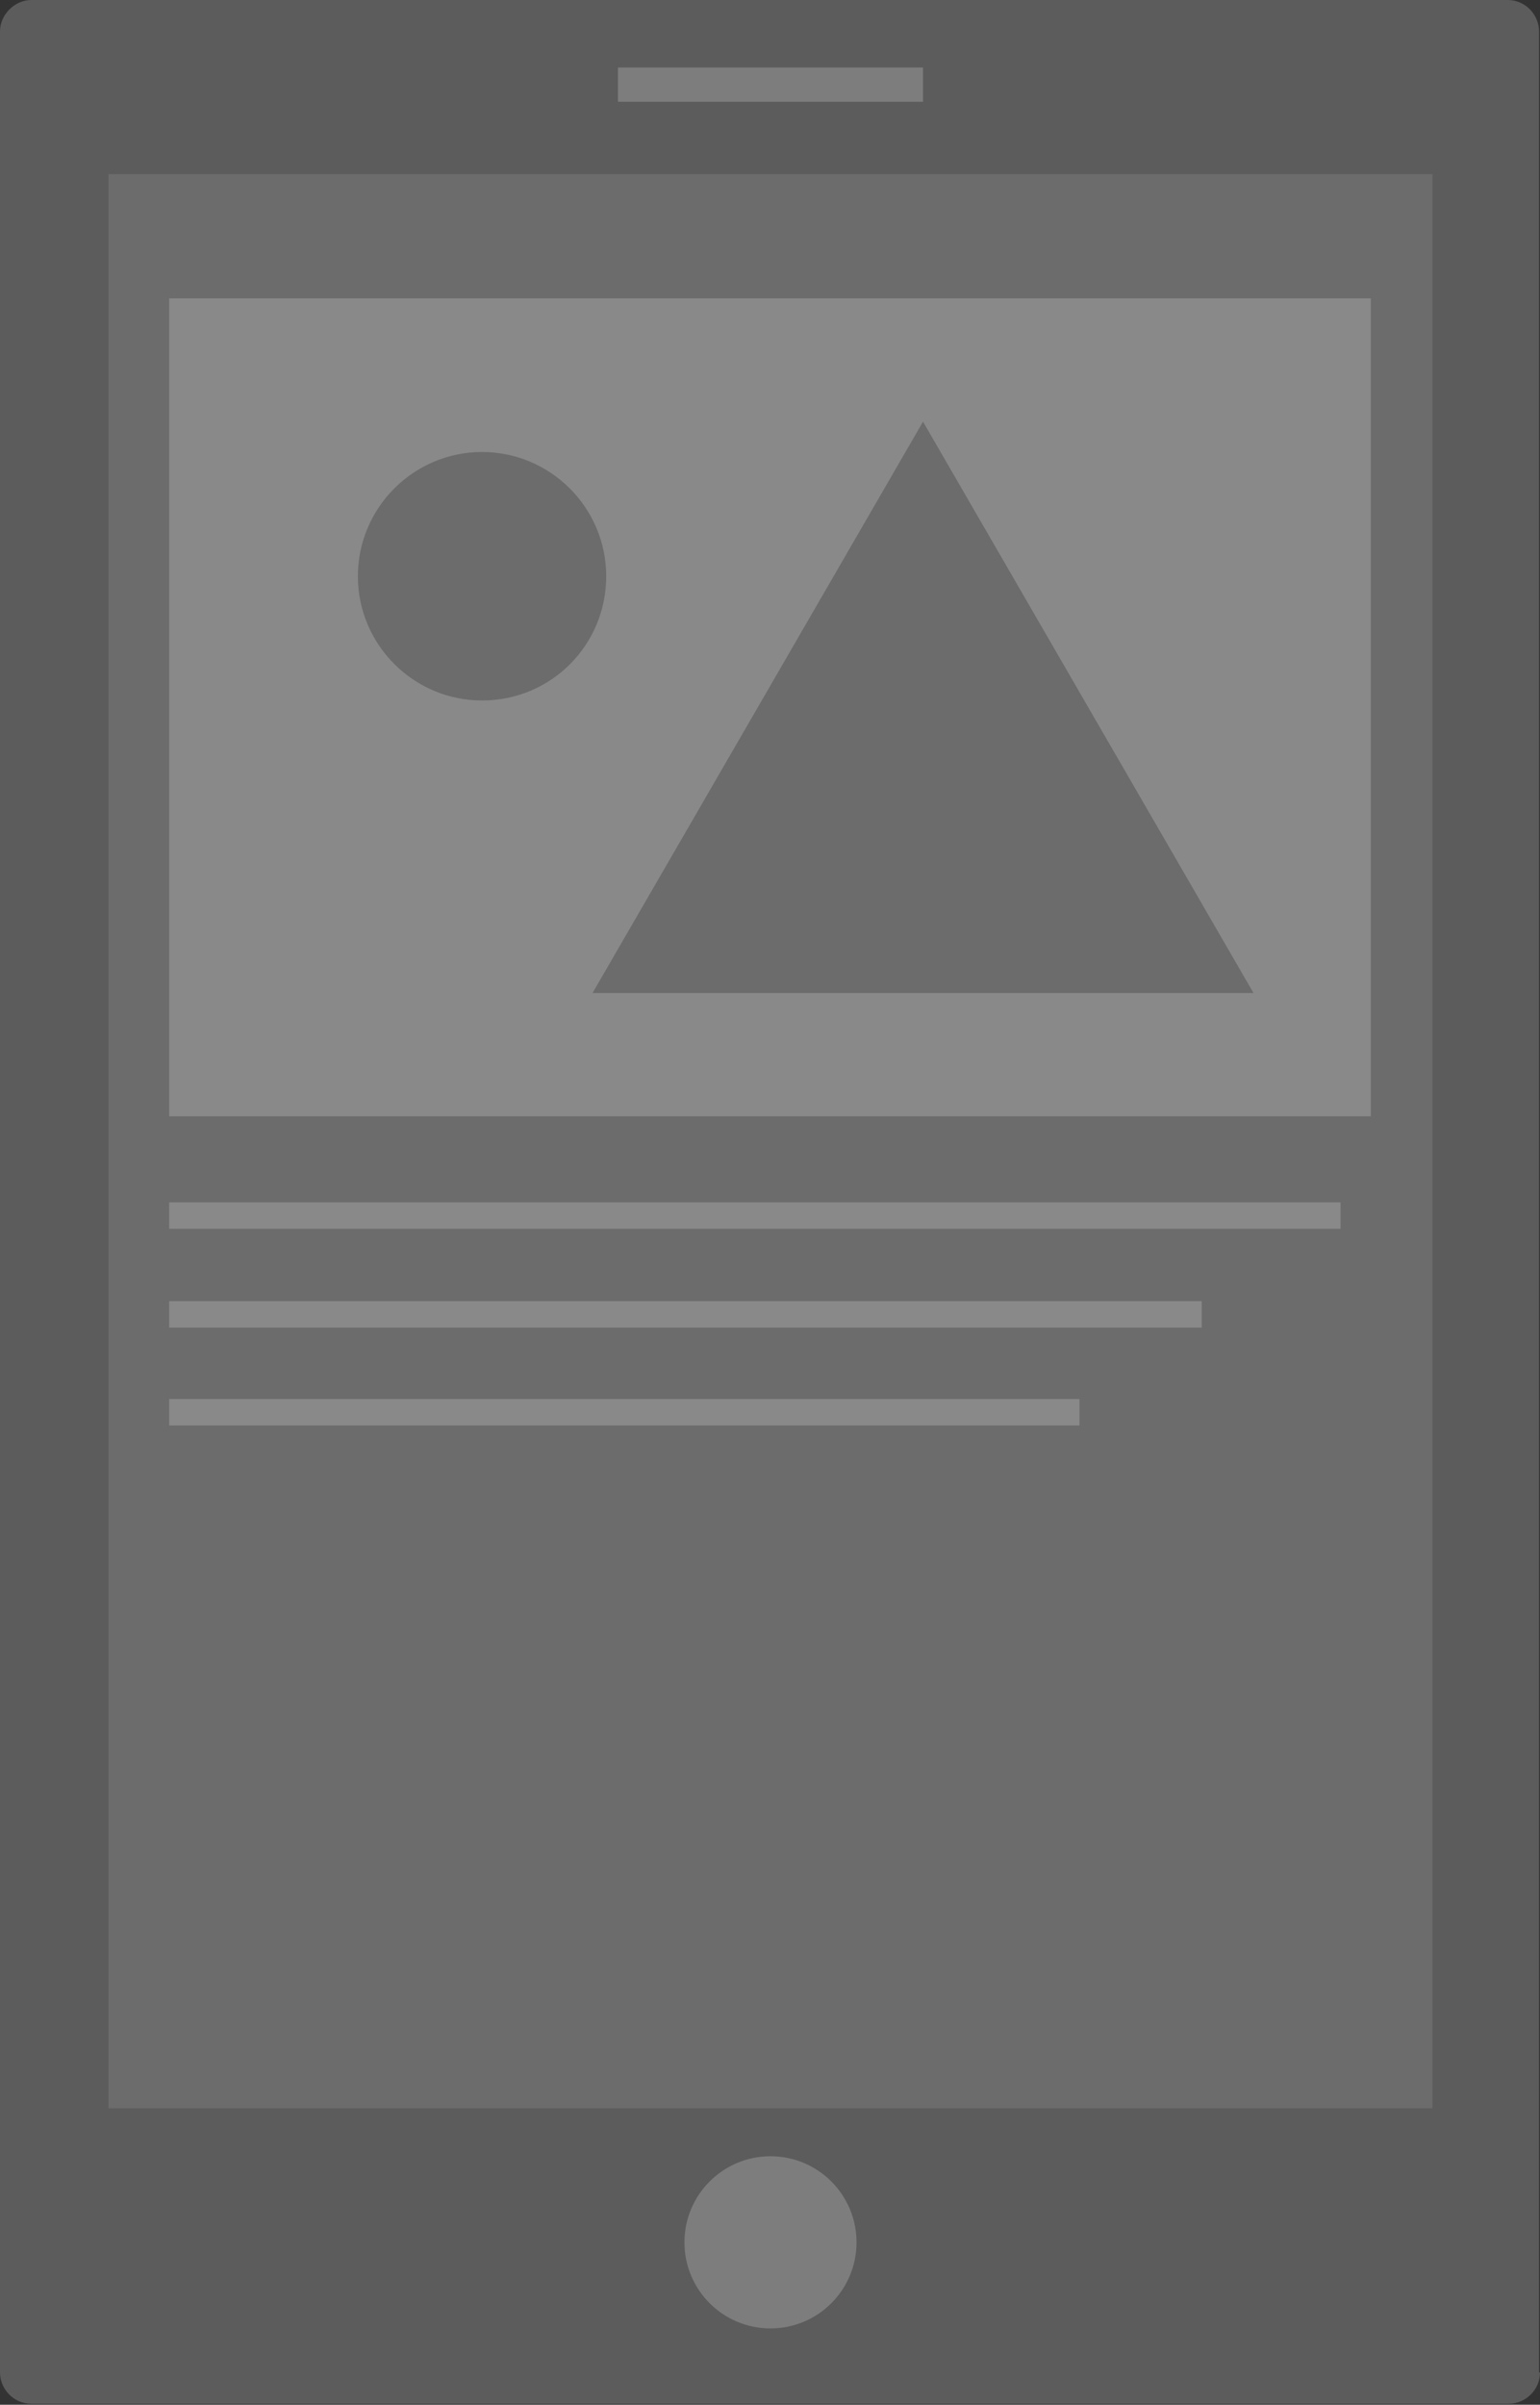 <?xml version="1.0" encoding="utf-8"?>
<!-- Generator: Adobe Illustrator 17.0.0, SVG Export Plug-In . SVG Version: 6.00 Build 0)  -->
<!DOCTYPE svg PUBLIC "-//W3C//DTD SVG 1.1//EN" "http://www.w3.org/Graphics/SVG/1.1/DTD/svg11.dtd">
<svg version="1.1" id="Layer_1" xmlns="http://www.w3.org/2000/svg" xmlns:xlink="http://www.w3.org/1999/xlink" x="0px" y="0px"
	 width="157.5px" height="245.8px" viewBox="0 0 157.5 245.8" style="enable-background:new 0 0 157.5 245.8;" xml:space="preserve"
	>
<rect x="0" y="0" width="157.5" height="245.8" fill="#333333" stroke="none"/>
<style type="text/css">
	.st0{opacity:0.2;fill:#FFFFFF;}
	.st1{opacity:0.1;fill:#FFFFFF;}
</style>
<g>
	<path class="st0" d="M157.5,242.5c0,1.8-1.5,3.2-3.2,3.2H3.2c-1.8,0-3.2-1.5-3.2-3.2V3.2C0,1.5,1.5,0,3.2,0h151
		c1.8,0,3.2,1.5,3.2,3.2V242.5z"/>
	<circle class="st0" cx="78.8" cy="229.2" r="8.8"/>
	<rect x="11.1" y="17.8" class="st1" width="135.4" height="197.7"/>
	<rect x="63.2" y="6.9" class="st0" width="31.2" height="3.5"/>
	<path class="st0" d="M17.3,30.5v83.6h122.9V30.5H17.3z M49.3,71.6c-7,0-12.7-5.7-12.7-12.7c0-7,5.7-12.7,12.7-12.7
		c7,0,12.7,5.7,12.7,12.7C62,65.9,56.4,71.6,49.3,71.6z M94.4,101.5H60.6l16.9-29.2l16.9-29.2l16.9,29.2l16.9,29.2H94.4z"/>
	<rect x="17.3" y="122.9" class="st0" width="119.8" height="2.7"/>
	<rect x="17.3" y="133" class="st0" width="105.6" height="2.7"/>
	<rect x="17.3" y="143" class="st0" width="93.1" height="2.7"/>
</g>
</svg>
